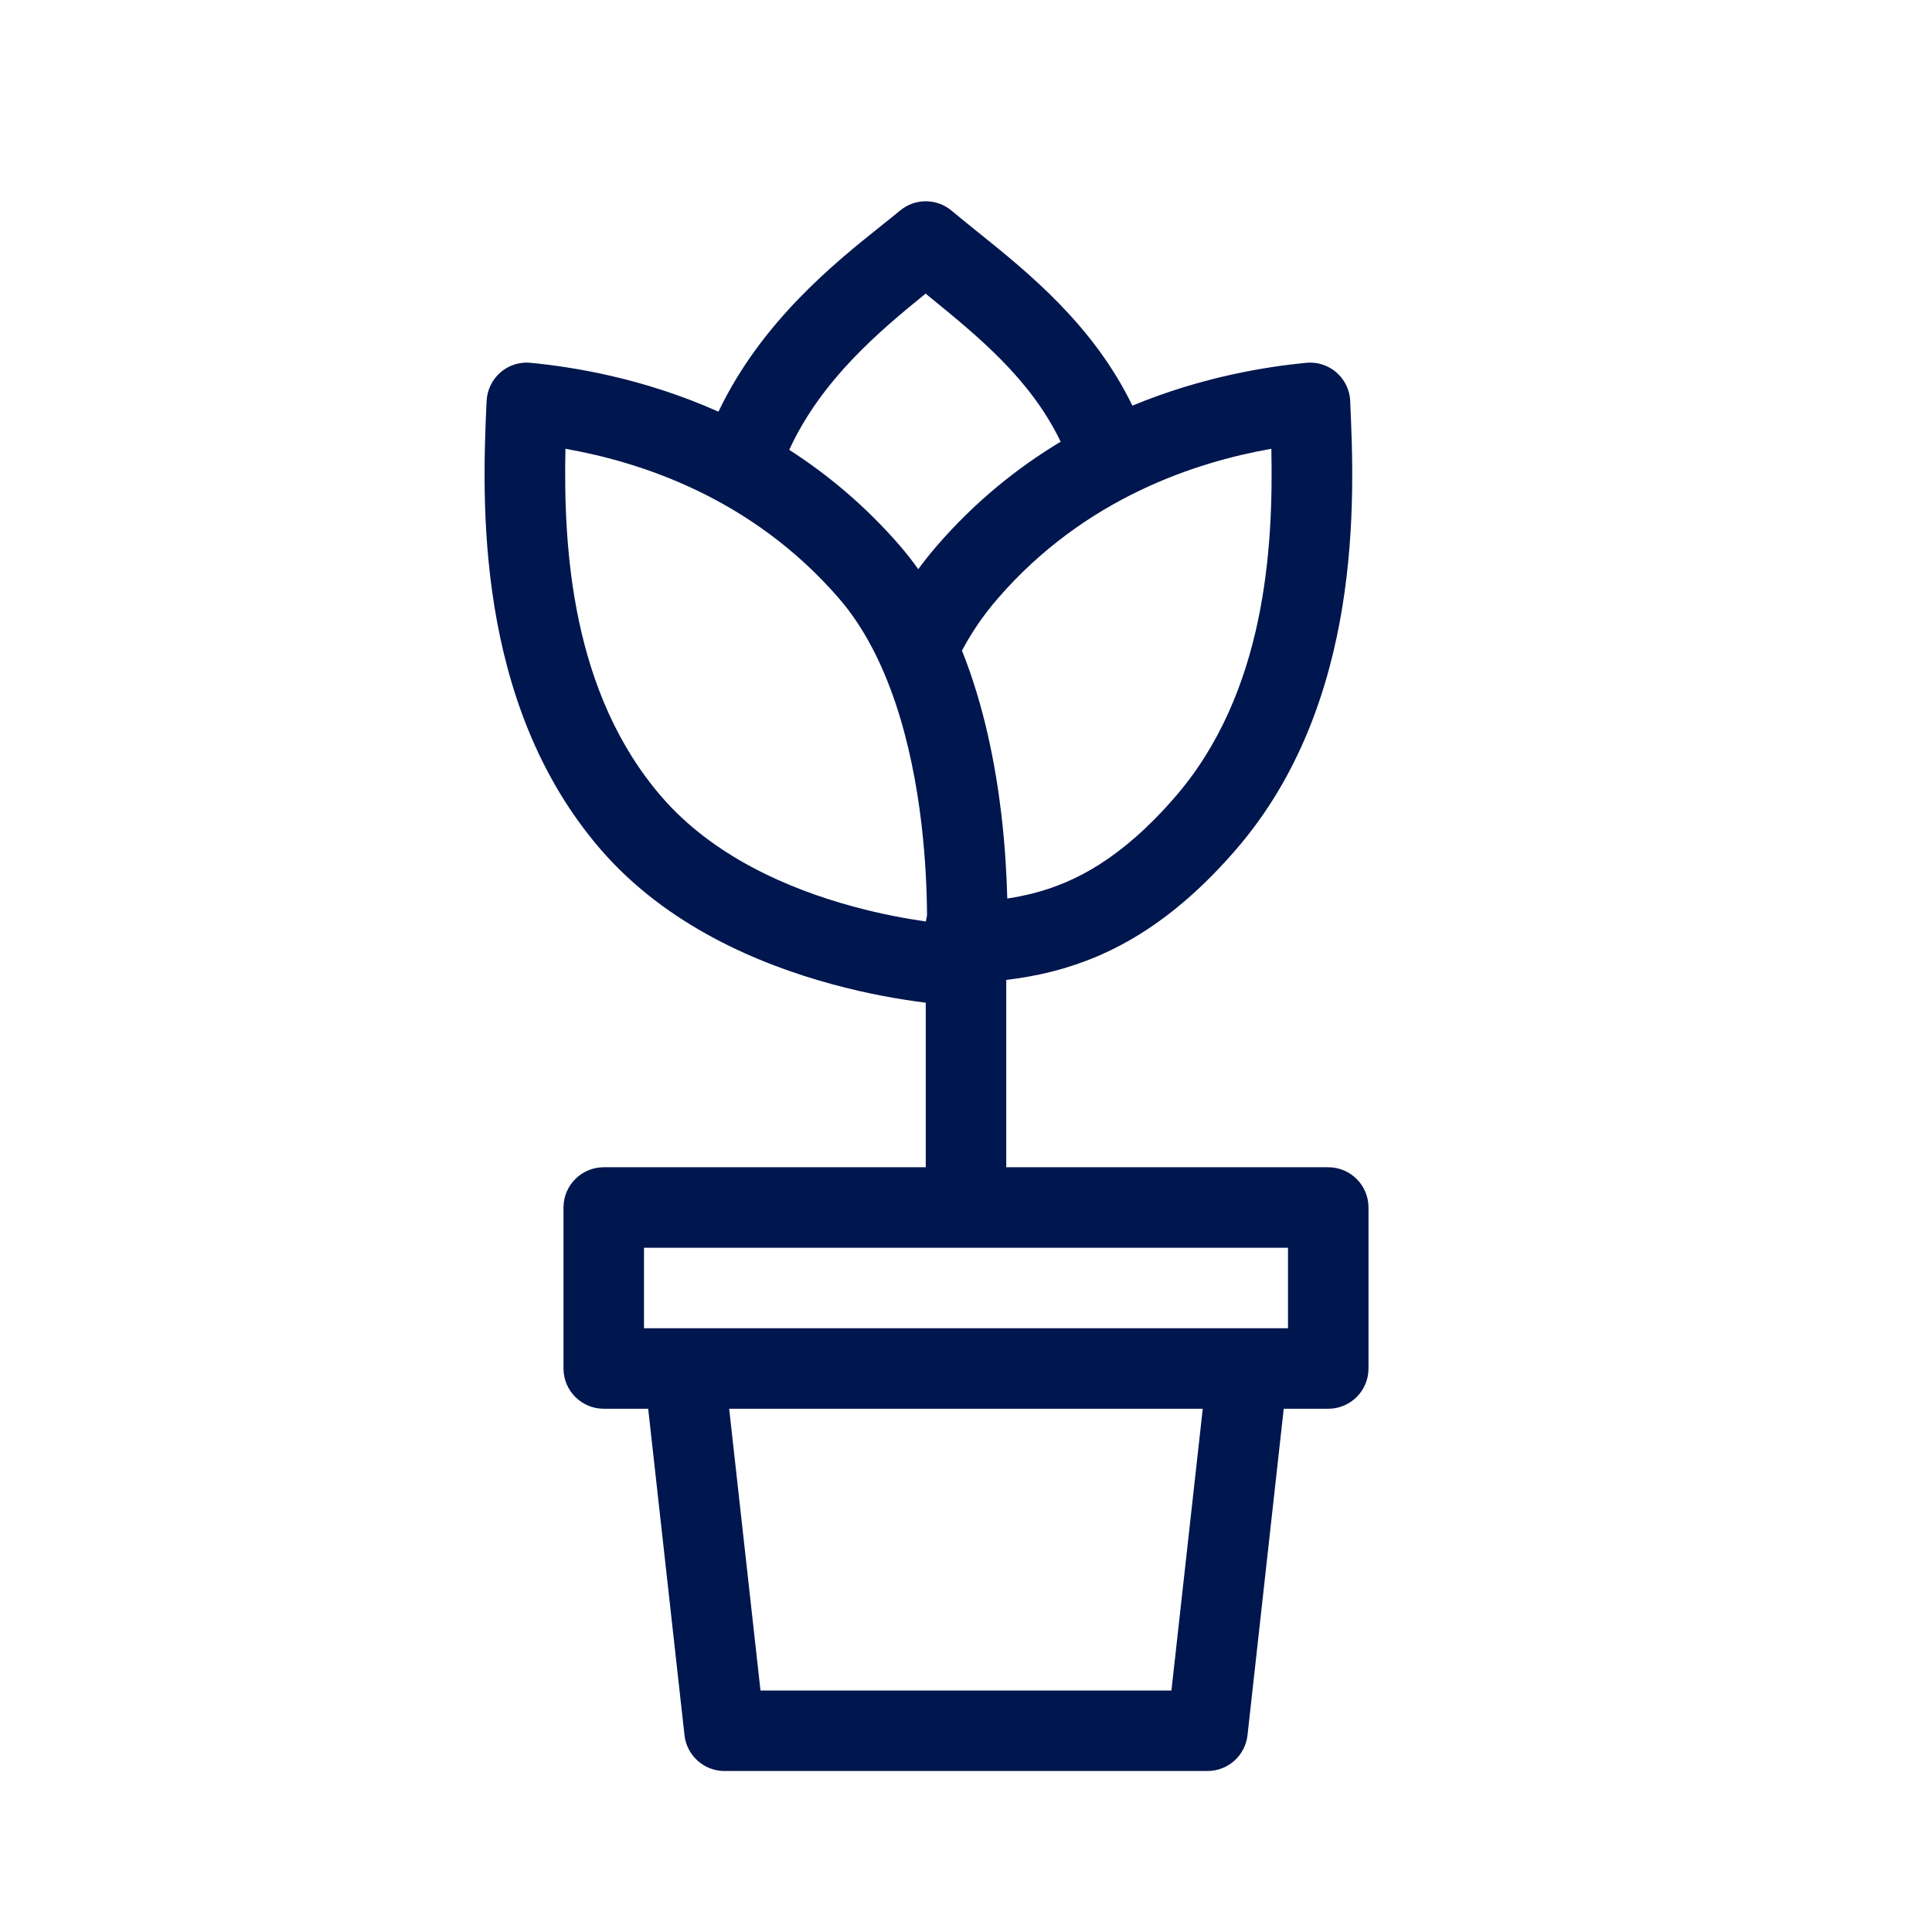 <svg width="24" height="24" viewBox="0 0 24 24" fill="none" xmlns="http://www.w3.org/2000/svg">
<path fill-rule="evenodd" clip-rule="evenodd" d="M14.067 5.039C13.58 4.036 12.774 3.387 12.146 2.882C12.031 2.789 11.922 2.702 11.822 2.618C11.636 2.461 11.364 2.461 11.178 2.618C11.11 2.675 11.029 2.739 10.939 2.811C10.383 3.255 9.462 3.989 8.925 5.114C7.977 4.691 7.102 4.557 6.593 4.507C6.457 4.493 6.32 4.536 6.217 4.626C6.113 4.716 6.051 4.845 6.045 4.982L6.043 5.016C5.993 6.166 5.881 8.728 7.466 10.557C8.286 11.503 9.435 11.981 10.336 12.226C10.791 12.35 11.198 12.418 11.492 12.455L11.5 12.456V14.5H7.5C7.224 14.5 7 14.724 7 15V17C7 17.276 7.224 17.5 7.5 17.5H8.052L8.503 21.555C8.531 21.808 8.745 22 9 22H15C15.255 22 15.469 21.808 15.497 21.555L15.947 17.5H16.5C16.776 17.5 17 17.276 17 17V15C17 14.724 16.776 14.5 16.5 14.5H12.5V12.173C12.684 12.151 12.876 12.118 13.073 12.068C13.811 11.88 14.564 11.466 15.351 10.557C16.937 8.728 16.825 6.166 16.774 5.016L16.773 4.982C16.767 4.845 16.705 4.716 16.601 4.626C16.497 4.536 16.361 4.493 16.224 4.507C15.747 4.554 14.947 4.675 14.067 5.039ZM13.176 5.487C12.802 4.709 12.157 4.184 11.527 3.671L11.499 3.647C10.928 4.111 10.206 4.714 9.804 5.588C10.277 5.892 10.745 6.279 11.176 6.776C11.258 6.871 11.335 6.969 11.407 7.071C11.48 6.971 11.558 6.873 11.642 6.776C12.122 6.222 12.649 5.804 13.176 5.487ZM12.513 11.162C12.618 11.146 12.722 11.125 12.827 11.099C13.349 10.966 13.93 10.67 14.596 9.902C15.719 8.607 15.82 6.81 15.793 5.575C14.874 5.737 13.486 6.176 12.398 7.431C12.214 7.642 12.067 7.861 11.95 8.082C12.226 8.772 12.367 9.502 12.44 10.122C12.485 10.508 12.505 10.865 12.513 11.162ZM14.941 17.5L14.552 21H9.447L9.058 17.5H14.941ZM11.447 10.238C11.498 10.674 11.514 11.069 11.516 11.373C11.51 11.397 11.505 11.422 11.502 11.447C11.257 11.412 10.943 11.355 10.598 11.261C9.784 11.04 8.855 10.633 8.222 9.902C7.099 8.607 6.998 6.81 7.024 5.575C7.944 5.737 9.332 6.176 10.42 7.431C11.045 8.152 11.331 9.251 11.447 10.238ZM16 15.5V16.5H8V15.5H16Z" fill="#00164E"/>
</svg>
